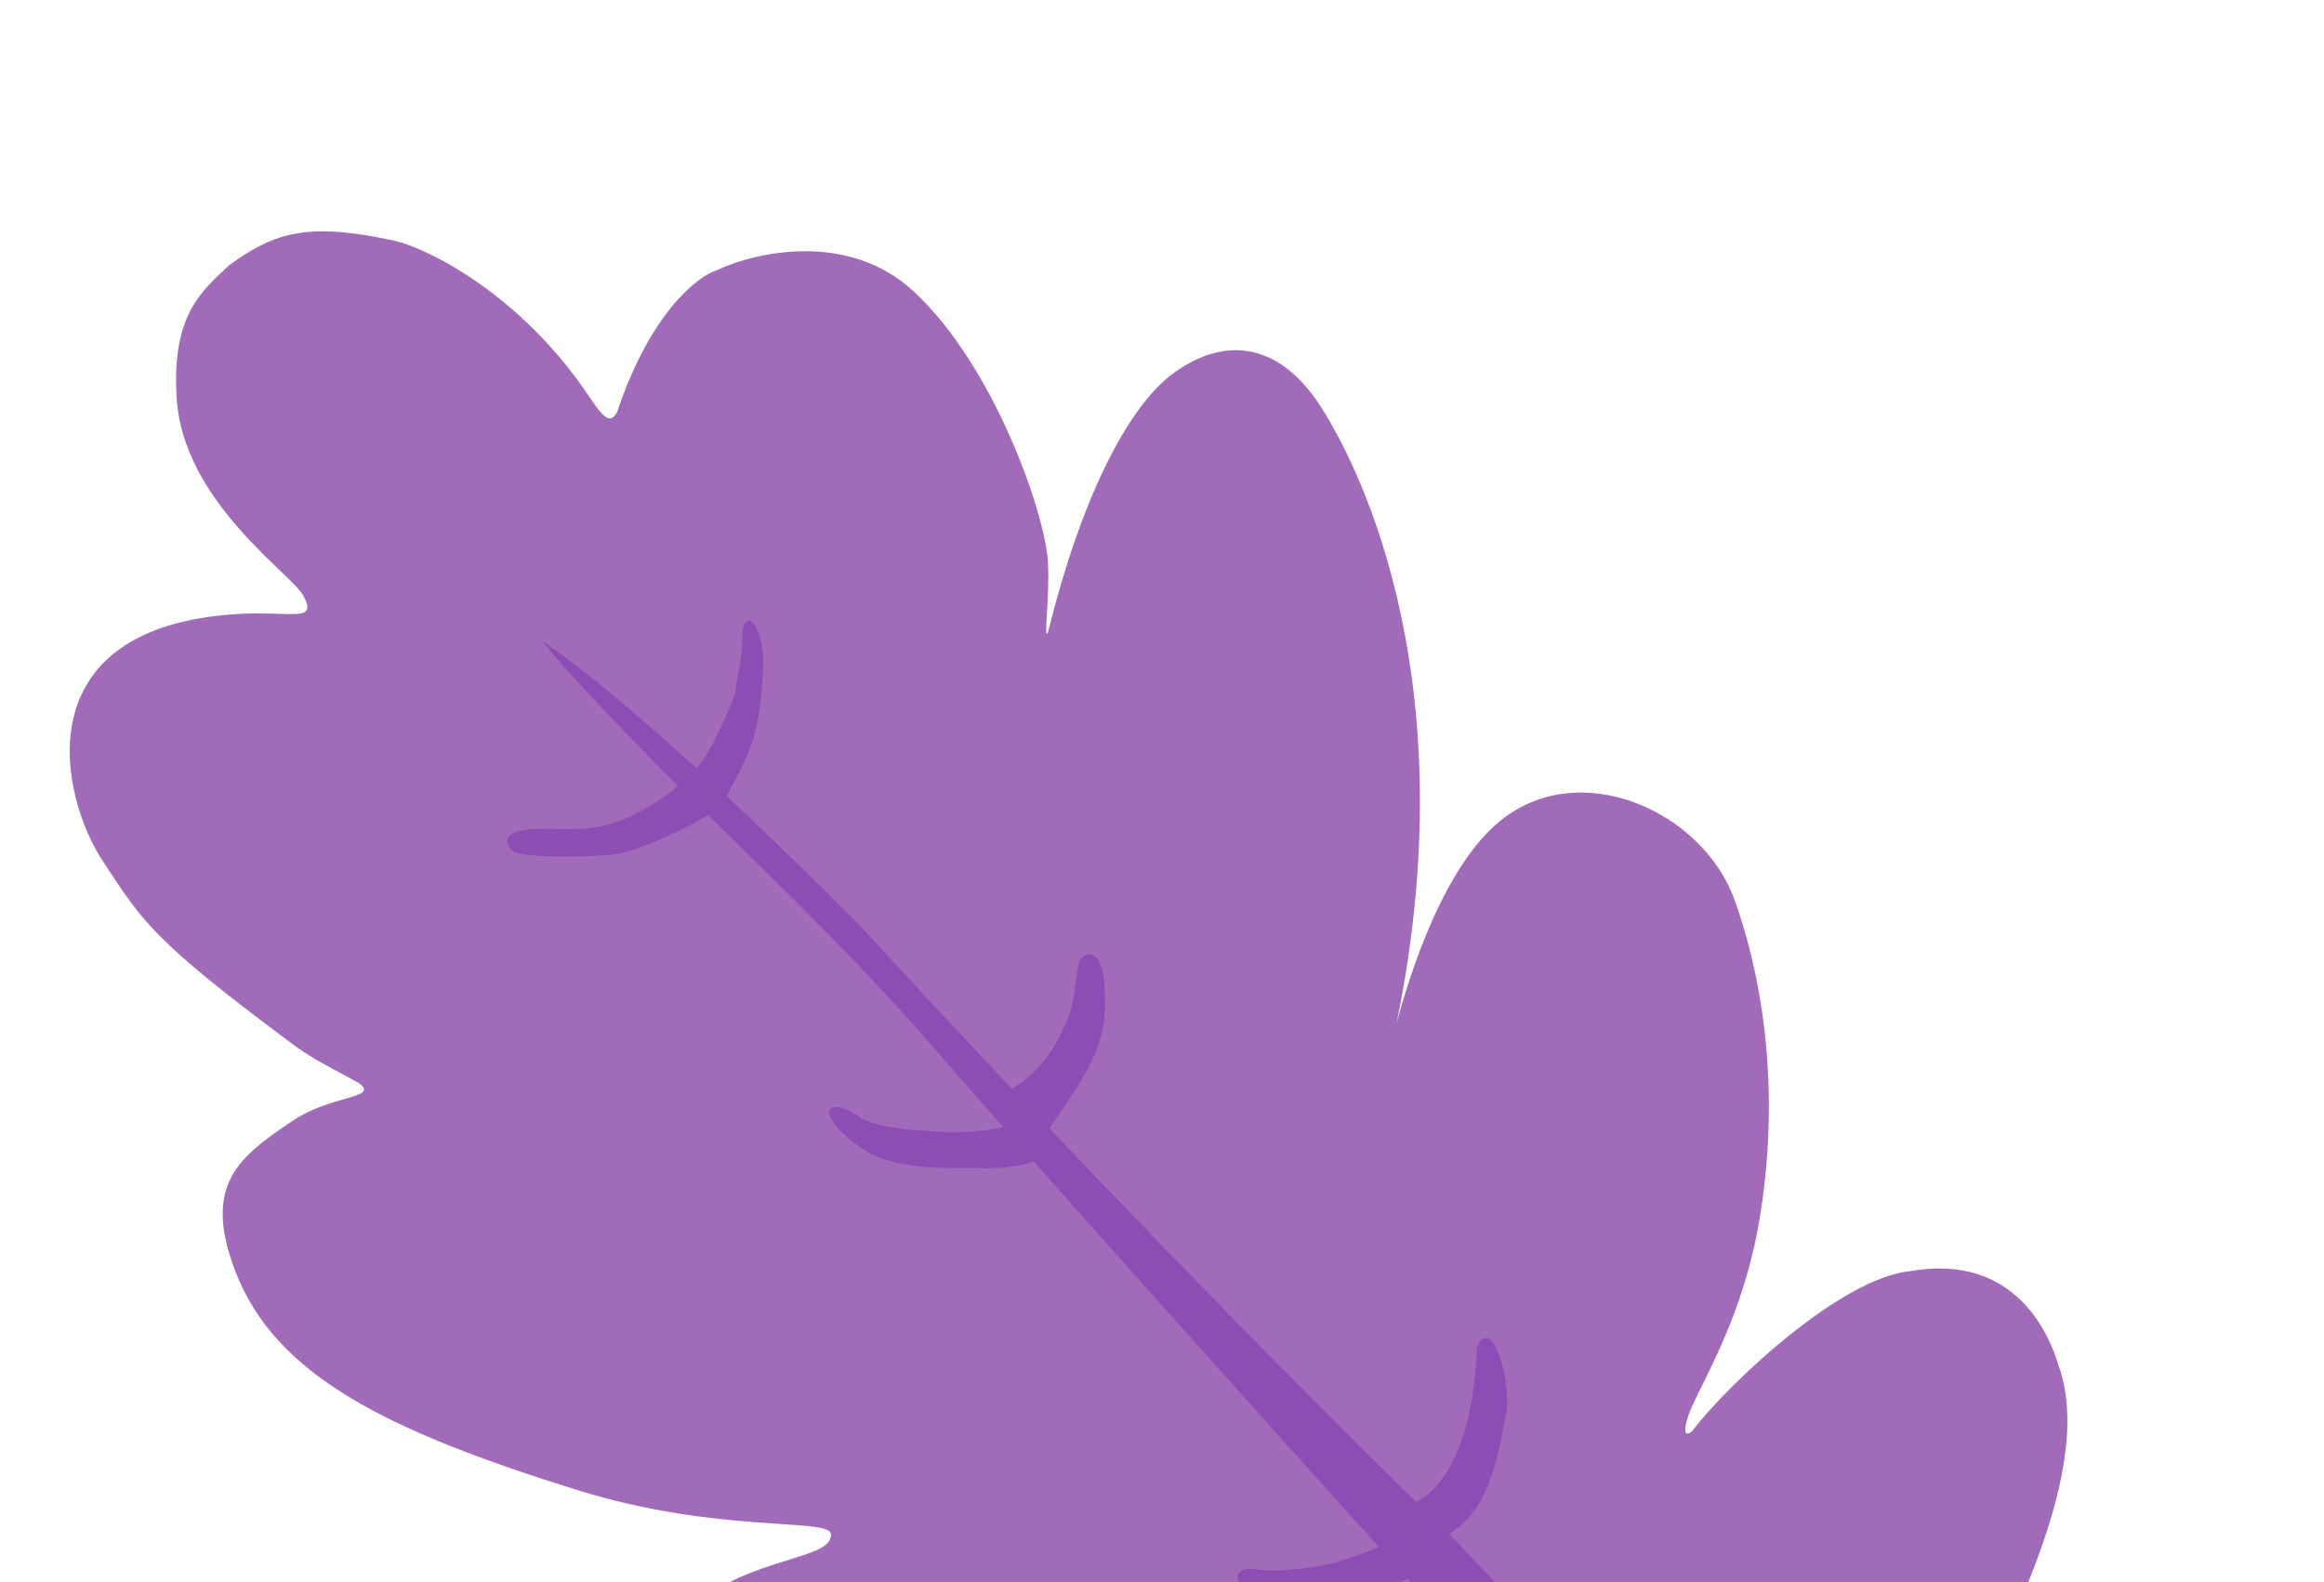 <svg width="423" height="288" viewBox="0 0 423 288" fill="none" xmlns="http://www.w3.org/2000/svg">
<path d="M356.786 393.144C364.471 392.123 368.402 393.246 386.937 385.383C393.395 382.644 410.704 372.924 415.196 330.239C415.631 326.113 415.197 299.91 385.991 308.335C379.252 310.279 357.755 317.743 359.032 312.268C361.22 302.887 382.039 269.411 374.758 248.801C373.142 243.132 366.896 228.02 347.708 231.391C335.443 232.514 315.178 251.148 307.923 260.596C305.676 262.281 307.164 257.77 307.923 256.102C310.731 249.924 317.471 238.691 320.279 221.842C323.289 203.778 322.525 183.088 315.785 163.993C310.05 147.745 287.703 137.596 273.1 149.39C262.856 157.665 256.591 177.141 254.182 186.363C267.805 119.958 244.762 81.181 241.087 75.108C232.588 61.067 221.991 61.778 213.566 67.952C205.141 74.125 196.716 90.979 190.738 115.127C189.865 116.766 191.102 109.002 190.738 102.253C190.284 93.817 181.116 66.724 166.243 52.993C154.344 42.008 137.427 45.885 130.455 49.196C126.899 50.317 118.288 57.068 112.292 75.108C111.204 76.776 110.346 76.863 107.415 72.449C94.498 52.993 77.062 44.983 71.922 43.856C56.306 40.431 50.127 42.117 41.703 48.294C36.648 52.993 31.226 57.41 32.155 72.449C33.316 91.248 52.935 104.346 55.182 108.39C57.99 113.445 52.936 111.198 43.388 111.76C4.073 114.073 10.906 144.895 18.675 156.691C25.977 167.778 27.583 170.938 52.936 189.829C56.306 192.339 57.99 193.198 65.292 197.13C69.223 199.938 60.302 199.333 53.497 203.87C43.388 210.609 36.813 215.664 42.826 231.39C50.127 250.486 70.672 260.535 105.168 271.267C130.442 279.13 150.437 276.322 151.223 279.13C151.785 283.623 139.322 283.225 128.757 290.363C123.499 293.45 116.963 303.843 123.141 317.884C127.836 328.555 137.182 334.171 142.237 336.98C149.718 341.136 160.771 344.281 183.799 349.336C201.92 353.314 211.125 352.333 207.388 353.267C200.648 354.952 197.045 355.879 193.347 358.884C175.374 373.487 195.667 392.484 197.278 393.144L356.786 393.144Z" fill="#A16BBA"/>
<path fill-rule="evenodd" clip-rule="evenodd" d="M156.931 168.944C151.223 163.123 142.065 154.077 132.23 144.902C136.065 138.214 137.725 133.947 138.322 128.467L138.383 127.903C138.982 122.427 139.448 118.16 137.706 114.391C136.27 111.285 134.954 114.128 135.118 115.481C135.118 118.786 134.655 121.139 134.296 122.962C134.045 124.237 133.846 125.252 133.891 126.152C131.792 131.413 129.157 137.359 126.72 139.816C116.616 130.596 106.344 121.829 98.773 116.718C99.382 117.68 103.435 122.549 114.774 134.335C117.376 137.04 120.265 139.933 123.365 142.992C122.6 143.87 121.044 145.127 117.904 146.938C110.911 150.971 107.45 150.94 101.22 150.885L101.219 150.885C100.46 150.878 99.66 150.871 98.808 150.871C92.068 150.87 91.328 152.936 93.191 154.801C94.876 156.486 110.602 155.925 112.849 155.363C118.074 154.057 124.226 151.099 128.875 148.396C129.692 149.194 130.52 150.002 131.357 150.818C143.684 162.848 158.009 176.826 170.813 191.716C173.211 194.504 177.266 199.131 182.596 205.162C179.311 205.964 175.412 206.089 172.947 206.089C172.422 206.06 171.861 206.033 171.27 206.005L171.267 206.005C166.805 205.791 160.735 205.501 156.931 203.663C155.41 202.477 151.945 200.624 151.044 201.978C149.919 203.67 156.244 209.929 161.715 211.278C167.185 212.627 169.016 212.649 179.687 212.649C183.462 212.649 186.233 212.108 188.137 211.42C203.712 228.983 226.764 254.764 250.965 281.602C248.882 282.525 246.12 283.493 242.591 284.541C240.784 285.099 233.288 286.341 228.55 285.664C224.619 285.102 224.619 287.911 226.304 288.472C228.115 290.348 238.098 291.842 244.838 290.719C248.719 290.072 252.78 288.792 256.184 287.385C272.917 305.92 289.98 324.712 305.314 341.435C301.82 343.454 296.666 345.514 290.894 345.514C287.337 345.701 284.716 346.638 279.663 349.132C277.978 350.63 278.54 353.288 294.266 351.94C298.63 350.97 305.914 349.137 310.751 347.355C327.74 365.829 342.159 381.245 350.953 390.147L358.852 390.131C354.922 386.656 340.63 369.381 323.92 349.183L323.92 349.182L323.919 349.182C321.907 346.749 319.859 344.274 317.79 341.775C321.661 337.263 328.902 328.67 326.279 315.995C323.584 302.965 321.411 313.875 321.223 321.363C320.507 325.949 316.938 332.4 313.037 336.04C293.981 313.069 274.042 289.357 263.696 279.245C270.698 275.243 272.522 265.684 273.584 260.12C273.751 259.248 273.898 258.475 274.044 257.836C275.122 253.12 272.895 244.924 271.2 243.811C269.845 242.921 269.046 244.516 268.816 245.424C268.078 264.289 261.816 271.563 257.731 273.396C238.656 254.623 215.984 231.699 190.98 205.378C193.317 202.169 196.806 196.948 198.223 194.115C200.036 190.488 201.592 186.813 201 178.999C200.457 171.837 196.588 173.058 196.134 176.178C196.067 176.639 196.001 177.185 195.928 177.786L195.928 177.788C195.592 180.561 195.114 184.506 193.729 186.813C190.645 193.864 186.678 196.705 184.176 198.192C175.345 188.834 166.245 179.075 156.931 168.944Z" fill="#8C4EB4"/>
</svg>
